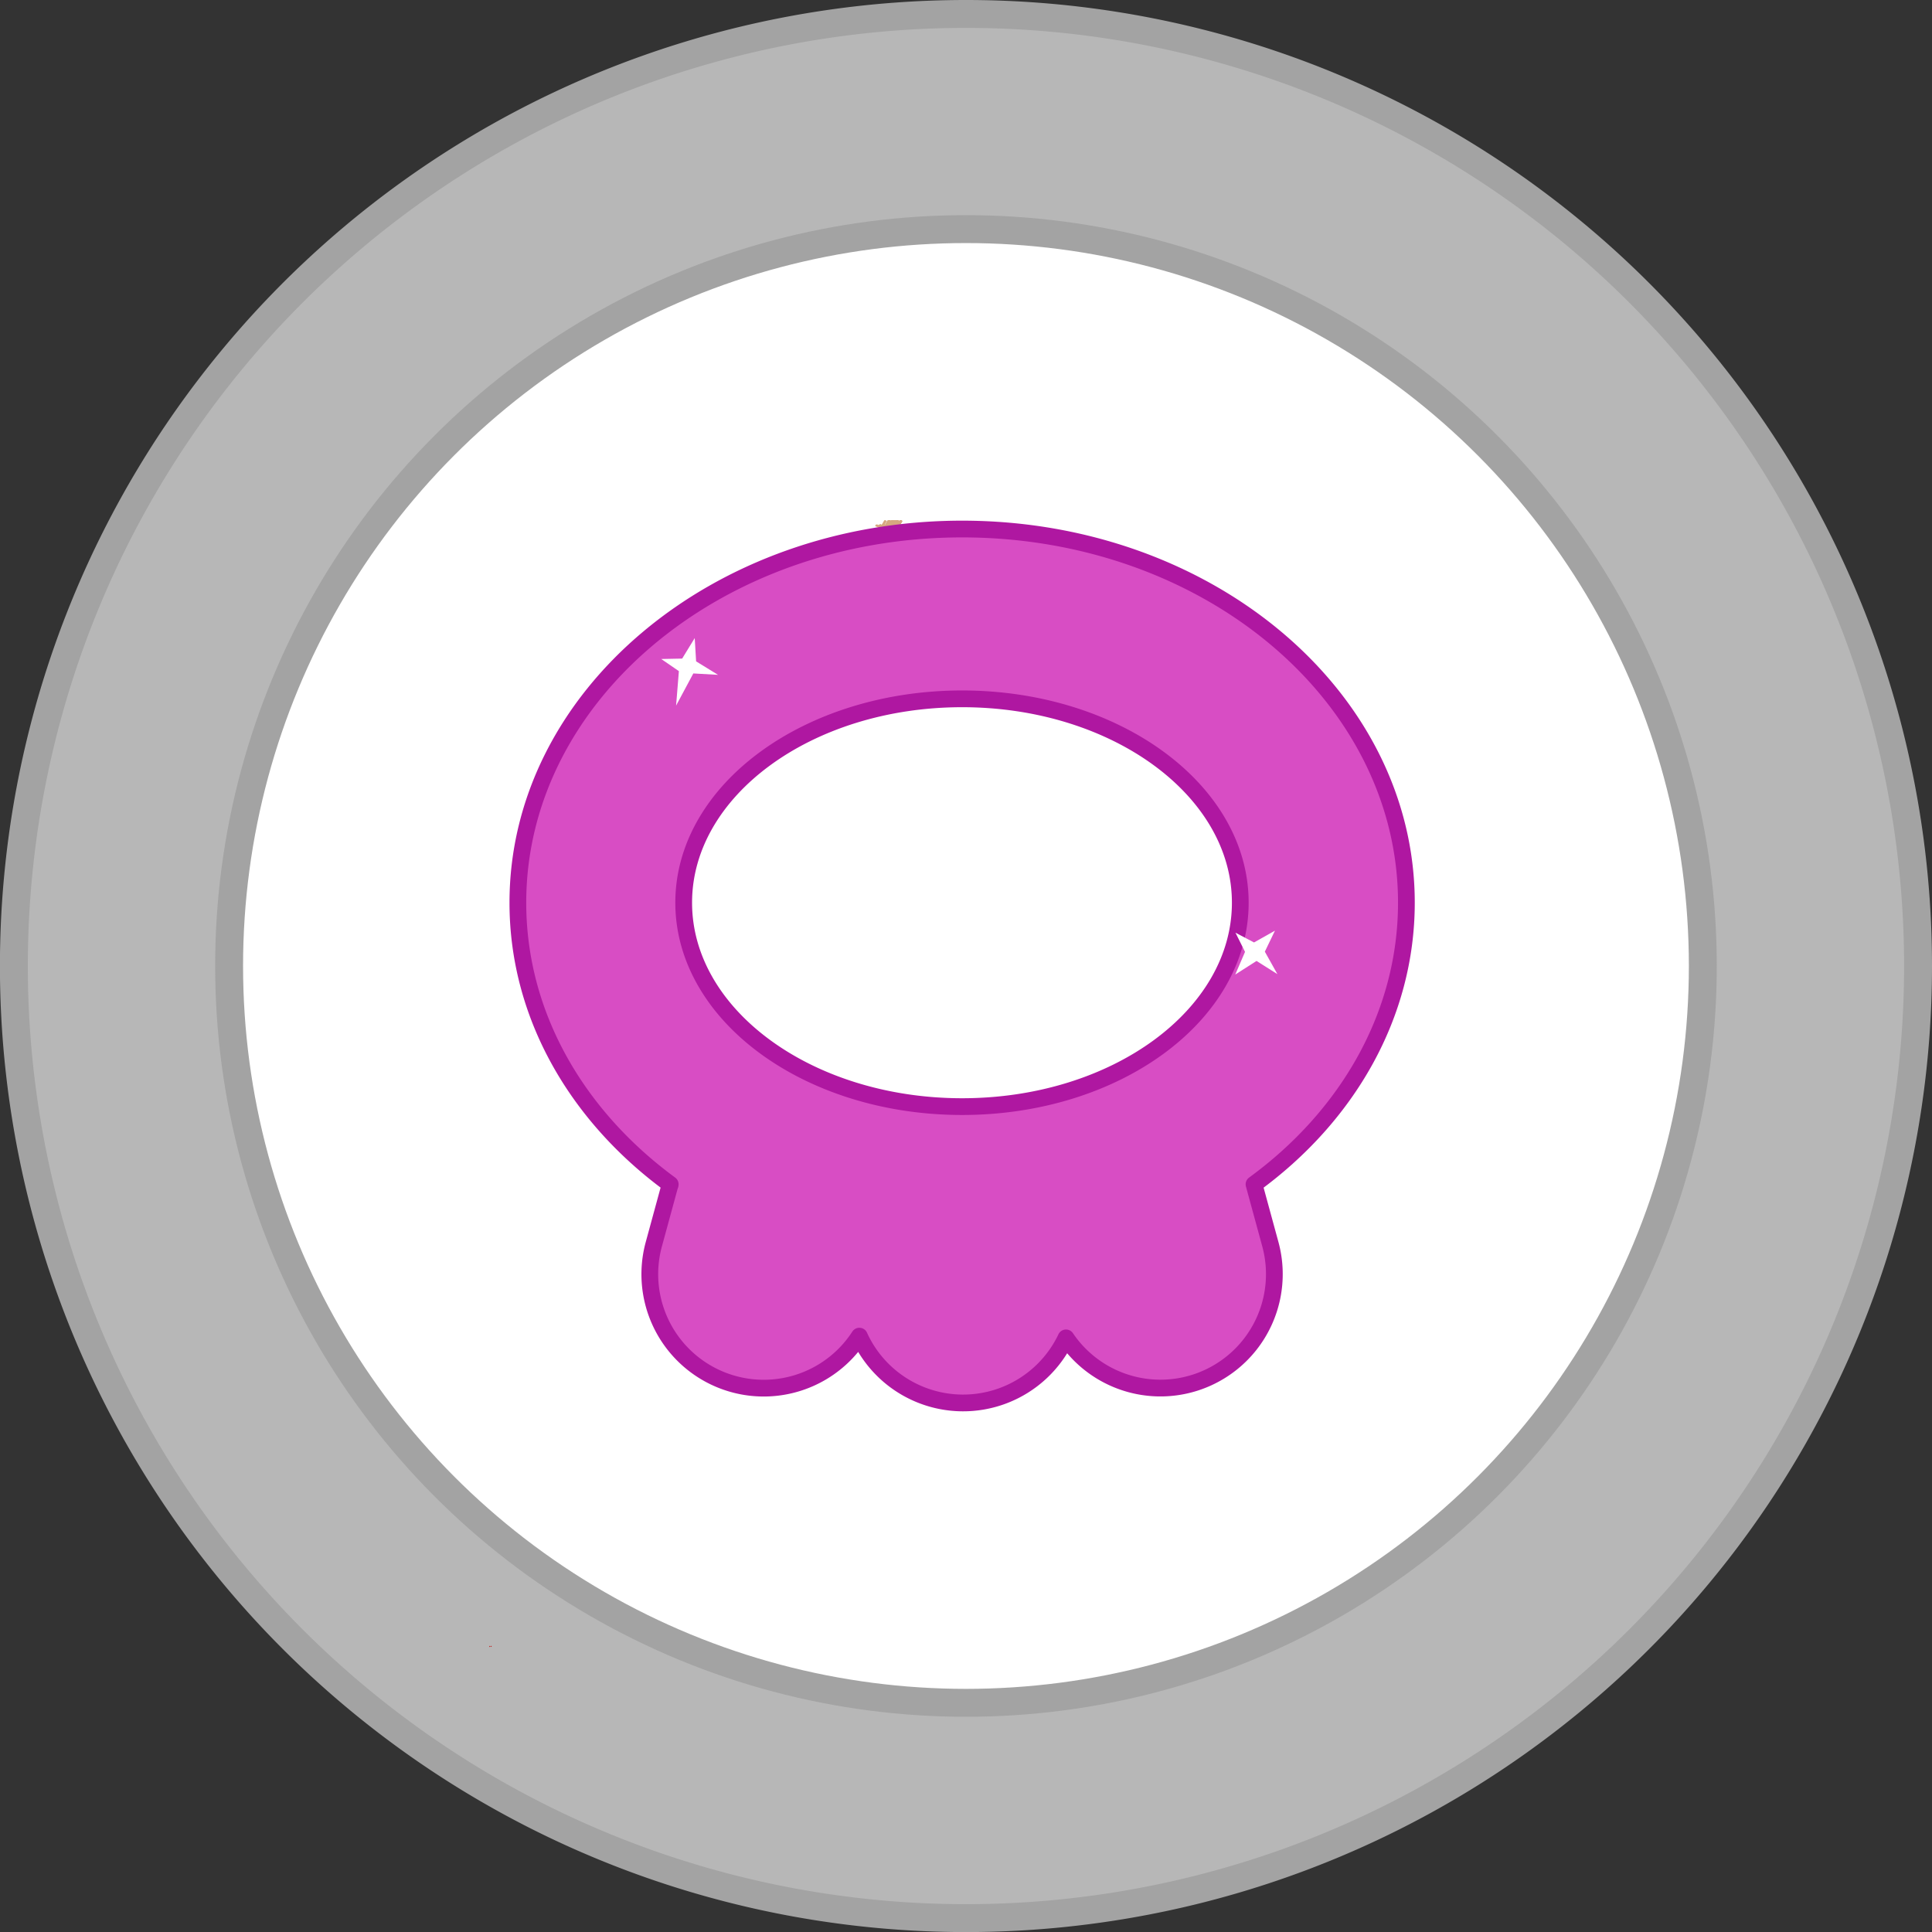 <svg xmlns="http://www.w3.org/2000/svg" viewBox="0 0 276.93 276.93"><rect x="0" y="0" width="276.93" height="276.93" fill="#333333" stroke="none"/><defs><style>.cls-1{fill:#b7b7b7;}.cls-1,.cls-2{stroke:#a3a3a3;stroke-width:4px;}.cls-1,.cls-2,.cls-3{stroke-miterlimit:10;}.cls-2,.cls-6{fill:#fff;}.cls-3{fill:none;stroke:#d6a780;stroke-width:2.05px;}.cls-4{fill:#c10606;}.cls-5{fill:#d84dc4;stroke:#af17a1;stroke-linecap:round;stroke-linejoin:round;stroke-width:2.4px;}</style></defs><g id="Layer_2" data-name="Layer 2"><g id="Layer_1-2" data-name="Layer 1"><path class="cls-1" d="M274.93,138.46A136.47,136.47,0,1,1,138.46,2,136.47,136.47,0,0,1,274.93,138.46Z"/><circle class="cls-2" cx="138.46" cy="138.46" r="105.62"/><line class="cls-3" x1="127.62" y1="75.81" x2="127.72" y2="75.57"/><line class="cls-3" x1="127.72" y1="75.57" x2="127.5" y2="75.44"/><line class="cls-3" x1="127.62" y1="75.81" x2="127.72" y2="75.57"/><line class="cls-3" x1="127.72" y1="75.57" x2="127.5" y2="75.44"/><line class="cls-3" x1="128.18" y1="75.81" x2="128.28" y2="75.57"/><line class="cls-3" x1="128.28" y1="75.57" x2="128.06" y2="75.44"/><line class="cls-3" x1="127.06" y1="75.81" x2="127.16" y2="75.57"/><line class="cls-3" x1="127.16" y1="75.57" x2="126.94" y2="75.44"/><line class="cls-3" x1="127.78" y1="75.81" x2="127.89" y2="75.57"/><line class="cls-3" x1="127.89" y1="75.57" x2="127.66" y2="75.44"/><line class="cls-3" x1="126.94" y1="75.81" x2="127.05" y2="75.57"/><line class="cls-3" x1="127.05" y1="75.57" x2="126.82" y2="75.44"/><line class="cls-3" x1="126.94" y1="75.81" x2="127.05" y2="75.57"/><line class="cls-3" x1="127.05" y1="75.57" x2="126.82" y2="75.44"/><line class="cls-3" x1="127.5" y1="75.81" x2="127.61" y2="75.57"/><line class="cls-3" x1="127.61" y1="75.57" x2="127.38" y2="75.44"/><line class="cls-3" x1="126.39" y1="75.81" x2="126.49" y2="75.57"/><line class="cls-3" x1="126.49" y1="75.57" x2="126.26" y2="75.44"/><line class="cls-3" x1="127.11" y1="75.81" x2="127.21" y2="75.57"/><line class="cls-3" x1="127.21" y1="75.57" x2="126.99" y2="75.44"/><line class="cls-3" x1="127.39" y1="75.81" x2="127.49" y2="75.57"/><line class="cls-3" x1="127.49" y1="75.57" x2="127.26" y2="75.44"/><line class="cls-3" x1="127.39" y1="75.81" x2="127.49" y2="75.57"/><line class="cls-3" x1="127.49" y1="75.57" x2="127.26" y2="75.44"/><line class="cls-3" x1="127.94" y1="75.81" x2="128.05" y2="75.57"/><line class="cls-3" x1="128.05" y1="75.57" x2="127.82" y2="75.44"/><line class="cls-3" x1="126.83" y1="75.81" x2="126.93" y2="75.57"/><line class="cls-3" x1="126.93" y1="75.57" x2="126.71" y2="75.44"/><line class="cls-3" x1="127.55" y1="75.81" x2="127.65" y2="75.57"/><line class="cls-3" x1="127.65" y1="75.57" x2="127.43" y2="75.44"/><line class="cls-3" x1="127.94" y1="75.81" x2="128.05" y2="75.57"/><line class="cls-3" x1="128.05" y1="75.57" x2="127.82" y2="75.44"/><path class="cls-4" d="M70.46,235.89v.18L70.3,236Z"/><path class="cls-4" d="M70.3,236l-.16.09v-.18Z"/><line class="cls-3" x1="127.62" y1="75.81" x2="127.72" y2="75.57"/><line class="cls-3" x1="127.72" y1="75.57" x2="127.5" y2="75.44"/><line class="cls-3" x1="127.62" y1="75.81" x2="127.72" y2="75.57"/><line class="cls-3" x1="127.72" y1="75.57" x2="127.5" y2="75.44"/><line class="cls-3" x1="128.18" y1="75.81" x2="128.28" y2="75.57"/><line class="cls-3" x1="128.28" y1="75.57" x2="128.06" y2="75.44"/><line class="cls-3" x1="127.06" y1="75.81" x2="127.16" y2="75.57"/><line class="cls-3" x1="127.16" y1="75.57" x2="126.94" y2="75.44"/><line class="cls-3" x1="127.78" y1="75.81" x2="127.89" y2="75.57"/><line class="cls-3" x1="127.89" y1="75.57" x2="127.66" y2="75.44"/><line class="cls-3" x1="128.06" y1="75.81" x2="128.16" y2="75.57"/><line class="cls-3" x1="128.16" y1="75.57" x2="127.94" y2="75.44"/><line class="cls-3" x1="128.06" y1="75.81" x2="128.16" y2="75.57"/><line class="cls-3" x1="128.16" y1="75.57" x2="127.94" y2="75.44"/><line class="cls-3" x1="128.62" y1="75.81" x2="128.72" y2="75.57"/><line class="cls-3" x1="128.72" y1="75.57" x2="128.5" y2="75.44"/><line class="cls-3" x1="127.5" y1="75.81" x2="127.61" y2="75.57"/><line class="cls-3" x1="127.61" y1="75.57" x2="127.38" y2="75.44"/><line class="cls-3" x1="128.22" y1="75.81" x2="128.33" y2="75.57"/><line class="cls-3" x1="128.33" y1="75.57" x2="128.1" y2="75.44"/><line class="cls-3" x1="128.62" y1="75.81" x2="128.72" y2="75.57"/><line class="cls-3" x1="128.72" y1="75.57" x2="128.5" y2="75.44"/><line class="cls-3" x1="128.18" y1="75.81" x2="128.28" y2="75.57"/><line class="cls-3" x1="128.28" y1="75.57" x2="128.06" y2="75.44"/><line class="cls-3" x1="128.18" y1="75.81" x2="128.28" y2="75.57"/><line class="cls-3" x1="128.28" y1="75.57" x2="128.06" y2="75.44"/><line class="cls-3" x1="128.73" y1="75.81" x2="128.84" y2="75.57"/><line class="cls-3" x1="128.84" y1="75.57" x2="128.61" y2="75.44"/><line class="cls-3" x1="127.62" y1="75.81" x2="127.72" y2="75.57"/><line class="cls-3" x1="127.72" y1="75.57" x2="127.5" y2="75.44"/><line class="cls-3" x1="128.34" y1="75.81" x2="128.44" y2="75.57"/><line class="cls-3" x1="128.44" y1="75.57" x2="128.22" y2="75.44"/><line class="cls-3" x1="128.73" y1="75.81" x2="128.84" y2="75.57"/><line class="cls-3" x1="128.84" y1="75.57" x2="128.61" y2="75.44"/><line class="cls-3" x1="128.18" y1="75.81" x2="128.28" y2="75.57"/><line class="cls-3" x1="128.28" y1="75.57" x2="128.06" y2="75.44"/><line class="cls-3" x1="127.62" y1="75.81" x2="127.72" y2="75.57"/><line class="cls-3" x1="127.72" y1="75.57" x2="127.5" y2="75.44"/><line class="cls-3" x1="127.62" y1="75.81" x2="127.72" y2="75.57"/><line class="cls-3" x1="127.72" y1="75.57" x2="127.5" y2="75.44"/><line class="cls-3" x1="128.18" y1="75.81" x2="128.28" y2="75.57"/><line class="cls-3" x1="128.28" y1="75.57" x2="128.06" y2="75.44"/><line class="cls-3" x1="127.06" y1="75.81" x2="127.16" y2="75.57"/><line class="cls-3" x1="127.16" y1="75.57" x2="126.94" y2="75.44"/><line class="cls-3" x1="127.78" y1="75.81" x2="127.89" y2="75.57"/><line class="cls-3" x1="127.89" y1="75.57" x2="127.66" y2="75.44"/><line class="cls-3" x1="128.06" y1="75.81" x2="128.16" y2="75.57"/><line class="cls-3" x1="128.16" y1="75.57" x2="127.94" y2="75.44"/><line class="cls-3" x1="128.06" y1="75.81" x2="128.16" y2="75.57"/><line class="cls-3" x1="128.16" y1="75.57" x2="127.94" y2="75.44"/><line class="cls-3" x1="128.62" y1="75.81" x2="128.72" y2="75.57"/><line class="cls-3" x1="128.72" y1="75.57" x2="128.5" y2="75.44"/><line class="cls-3" x1="127.5" y1="75.81" x2="127.61" y2="75.57"/><line class="cls-3" x1="127.61" y1="75.57" x2="127.38" y2="75.44"/><line class="cls-3" x1="128.22" y1="75.81" x2="128.33" y2="75.57"/><line class="cls-3" x1="128.33" y1="75.57" x2="128.1" y2="75.44"/><line class="cls-3" x1="128.62" y1="75.81" x2="128.72" y2="75.57"/><line class="cls-3" x1="128.72" y1="75.57" x2="128.5" y2="75.44"/><line class="cls-3" x1="128.18" y1="75.81" x2="128.28" y2="75.57"/><line class="cls-3" x1="128.28" y1="75.57" x2="128.06" y2="75.44"/><line class="cls-3" x1="128.18" y1="75.81" x2="128.28" y2="75.57"/><line class="cls-3" x1="128.28" y1="75.57" x2="128.06" y2="75.44"/><line class="cls-3" x1="128.73" y1="75.81" x2="128.84" y2="75.57"/><line class="cls-3" x1="128.84" y1="75.57" x2="128.61" y2="75.44"/><line class="cls-3" x1="127.62" y1="75.81" x2="127.72" y2="75.57"/><line class="cls-3" x1="127.72" y1="75.57" x2="127.5" y2="75.44"/><line class="cls-3" x1="128.34" y1="75.81" x2="128.44" y2="75.57"/><line class="cls-3" x1="128.44" y1="75.57" x2="128.22" y2="75.44"/><line class="cls-3" x1="128.73" y1="75.81" x2="128.84" y2="75.57"/><line class="cls-3" x1="128.84" y1="75.57" x2="128.61" y2="75.44"/><line class="cls-3" x1="128.18" y1="75.81" x2="128.28" y2="75.57"/><line class="cls-3" x1="128.28" y1="75.57" x2="128.06" y2="75.44"/><line class="cls-3" x1="127.06" y1="75.81" x2="127.16" y2="75.57"/><line class="cls-3" x1="127.16" y1="75.57" x2="126.94" y2="75.44"/><line class="cls-3" x1="127.06" y1="75.81" x2="127.16" y2="75.57"/><line class="cls-3" x1="127.16" y1="75.57" x2="126.94" y2="75.44"/><line class="cls-3" x1="127.62" y1="75.81" x2="127.72" y2="75.57"/><line class="cls-3" x1="127.72" y1="75.57" x2="127.5" y2="75.44"/><line class="cls-3" x1="126.5" y1="75.81" x2="126.61" y2="75.57"/><line class="cls-3" x1="126.61" y1="75.57" x2="126.38" y2="75.44"/><line class="cls-3" x1="127.22" y1="75.81" x2="127.33" y2="75.57"/><line class="cls-3" x1="127.33" y1="75.57" x2="127.1" y2="75.44"/><line class="cls-3" x1="127.62" y1="75.81" x2="127.72" y2="75.57"/><line class="cls-3" x1="127.72" y1="75.57" x2="127.5" y2="75.44"/><line class="cls-3" x1="127.06" y1="75.81" x2="127.16" y2="75.57"/><line class="cls-3" x1="127.16" y1="75.57" x2="126.94" y2="75.44"/><line class="cls-3" x1="127.06" y1="75.81" x2="127.16" y2="75.57"/><line class="cls-3" x1="127.16" y1="75.57" x2="126.94" y2="75.44"/><path class="cls-5" d="M201.59,129.39c0-29.58-28.51-53.56-63.68-53.56s-63.68,24-63.68,53.56c0,16.11,8.46,30.56,21.84,40.37,0,.11-.07.22-.1.33l-2.25,8.25a16.33,16.33,0,0,0,29.46,13.18,16.33,16.33,0,0,0,29.62.25,16.33,16.33,0,0,0,29.29-13.43l-2.25-8.25-.09-.33C193.13,160,201.59,145.5,201.59,129.39Zm-63.68-29.22c22,0,39.87,13.08,39.87,29.22s-17.85,29.23-39.87,29.23S98,145.53,98,129.39,115.88,100.17,137.91,100.17Z"/><polygon class="cls-6" points="182.75 133.4 181.3 136.41 183.1 139.63 180.11 137.74 177.06 139.69 178.46 136.44 177.09 133.69 179.75 135.09 182.75 133.4"/><polygon class="cls-6" points="99.58 91.46 99.78 94.8 102.92 96.73 99.38 96.53 96.91 101.14 97.31 96.2 94.78 94.46 97.78 94.4 99.58 91.46"/></g></g></svg>